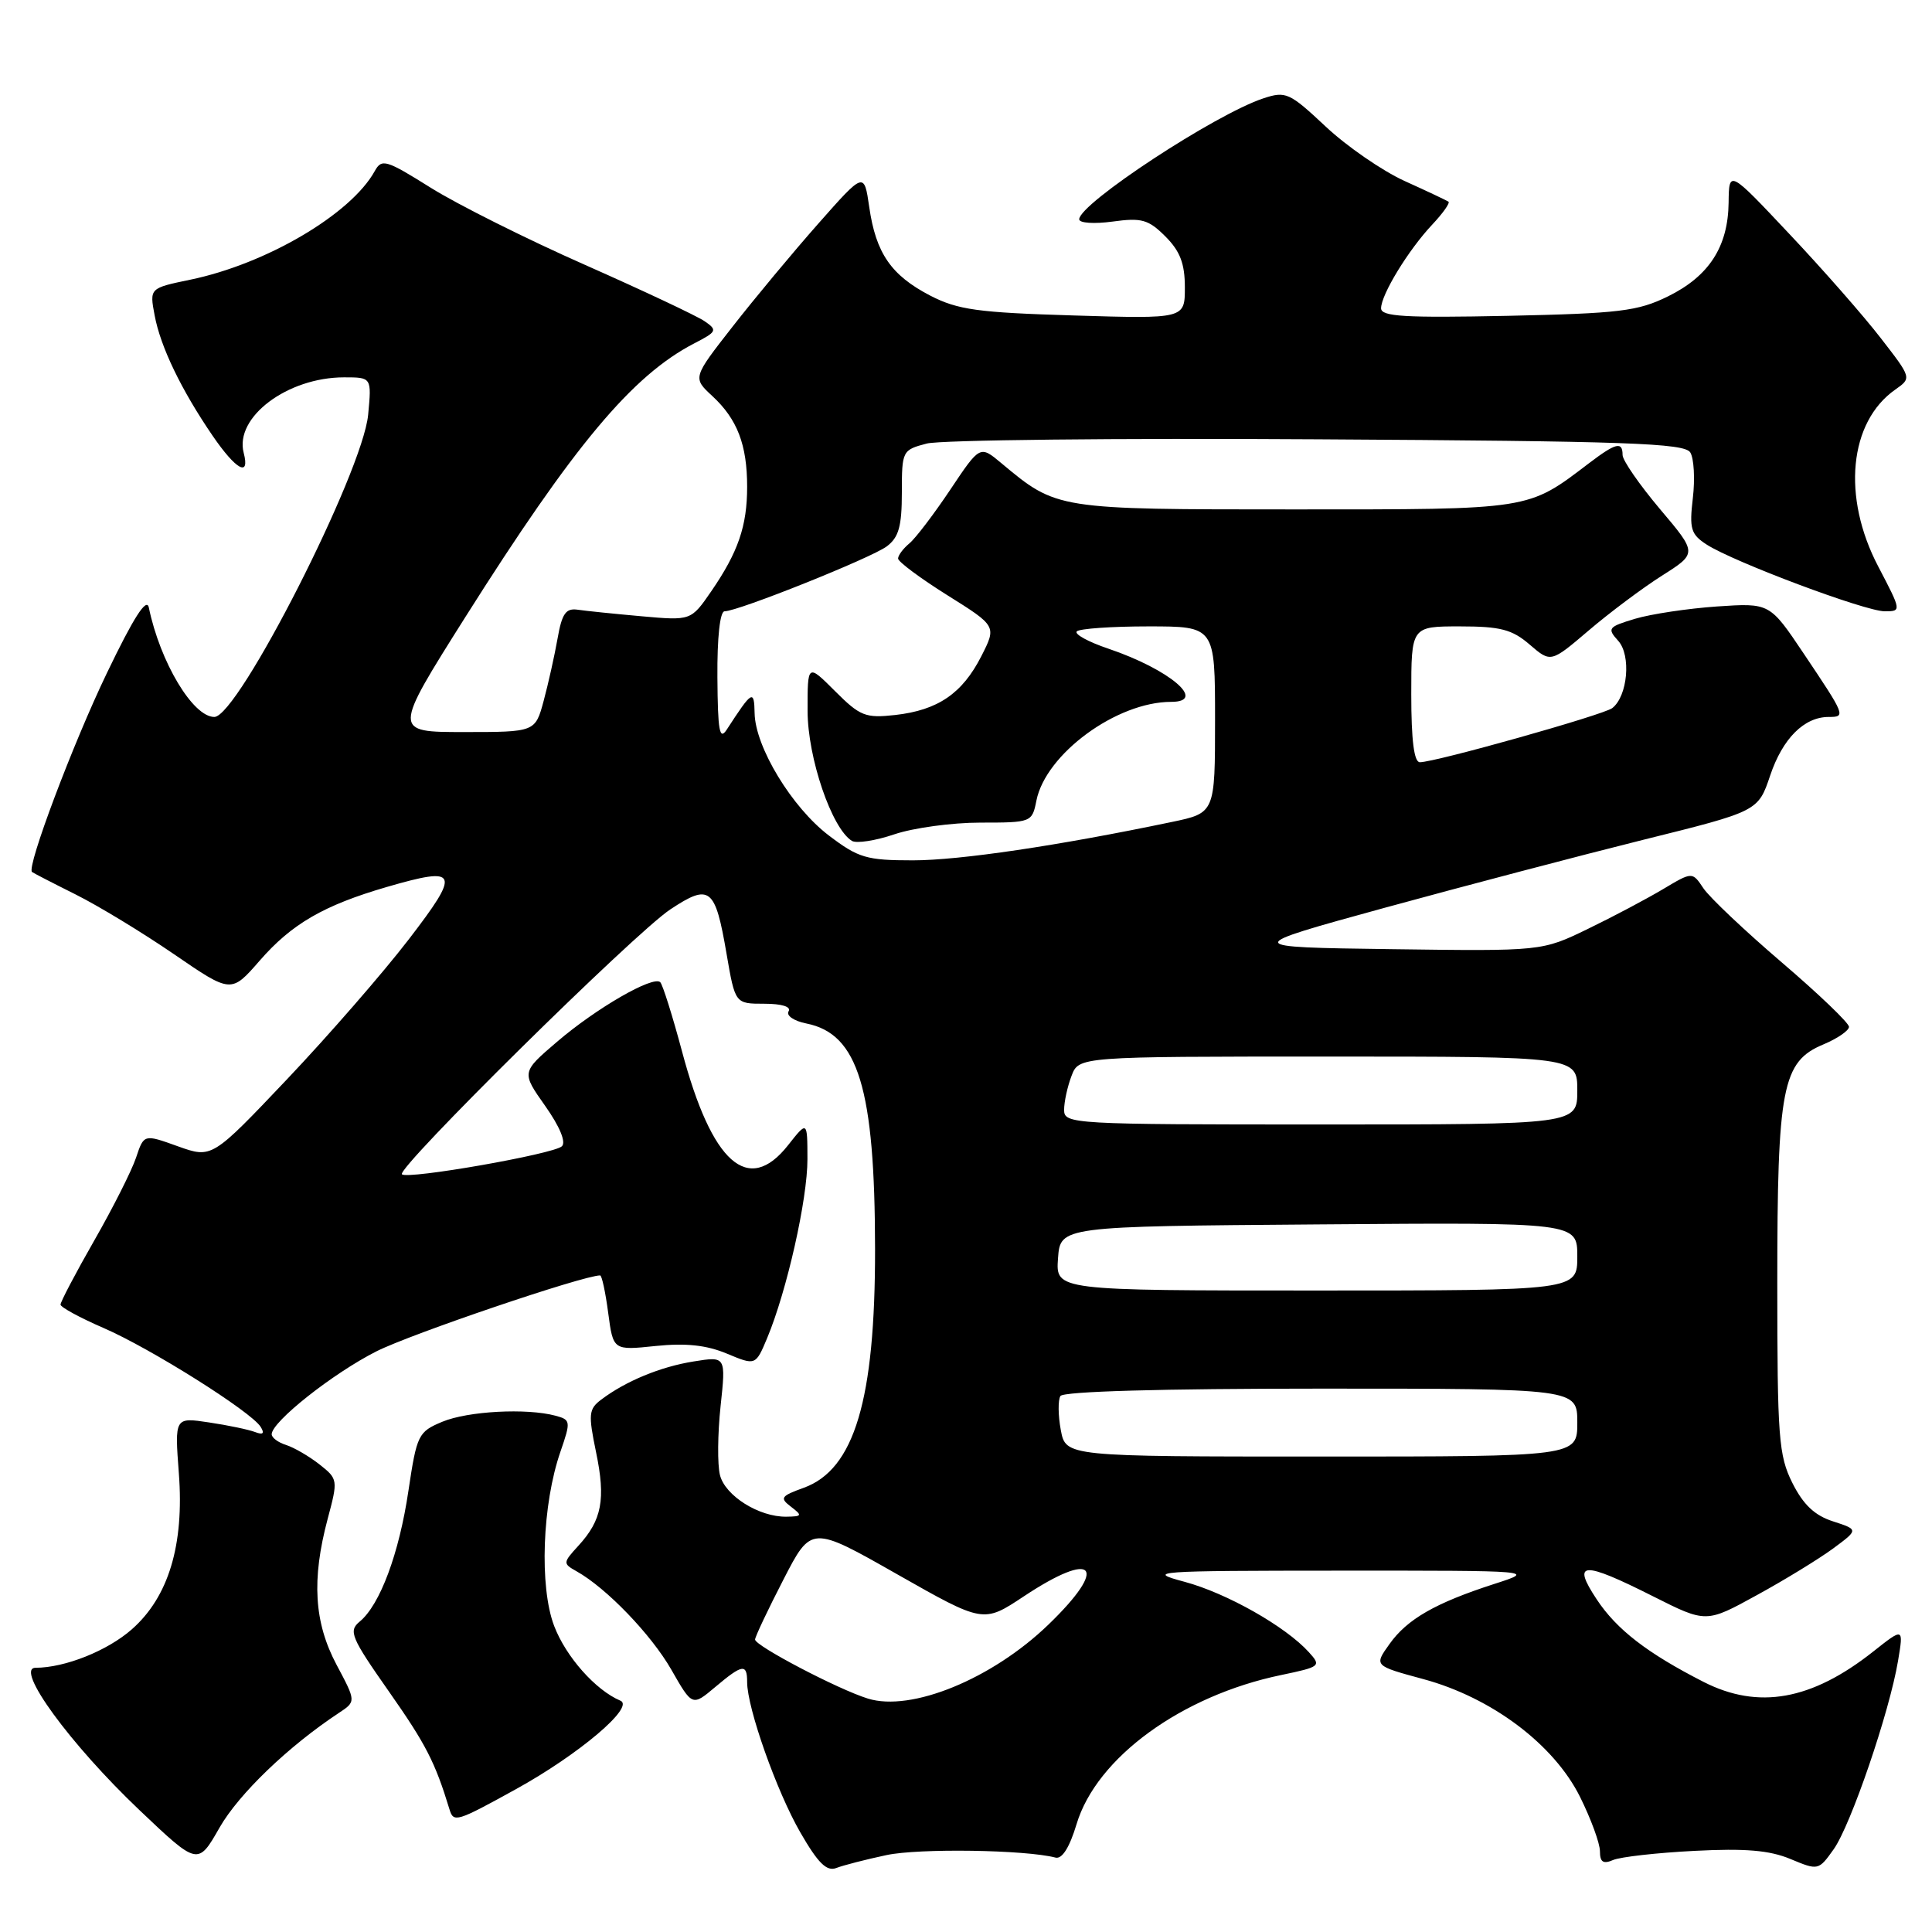 <?xml version="1.0" encoding="UTF-8" standalone="no"?>
<!DOCTYPE svg PUBLIC "-//W3C//DTD SVG 1.1//EN" "http://www.w3.org/Graphics/SVG/1.1/DTD/svg11.dtd" >
<svg xmlns="http://www.w3.org/2000/svg" xmlns:xlink="http://www.w3.org/1999/xlink" version="1.1" viewBox="0 0 256 256">
 <g >
 <path fill="currentColor"
d=" M 117.46 245.81 C 121.76 244.89 135.87 245.10 139.86 246.14 C 140.73 246.37 141.72 244.80 142.65 241.71 C 145.29 232.90 156.56 224.69 169.76 221.95 C 174.98 220.86 175.10 220.76 173.43 218.92 C 170.35 215.52 162.55 211.10 156.97 209.60 C 151.77 208.21 152.81 208.13 177.50 208.12 C 203.50 208.11 203.50 208.11 198.00 209.88 C 190.20 212.40 186.46 214.54 184.11 217.85 C 182.06 220.72 182.06 220.72 188.60 222.49 C 197.65 224.94 205.89 231.13 209.36 238.09 C 210.81 241.01 212.00 244.25 212.00 245.30 C 212.00 246.74 212.43 247.03 213.75 246.46 C 214.71 246.05 219.56 245.50 224.52 245.25 C 231.25 244.90 234.48 245.17 237.25 246.33 C 240.92 247.86 240.97 247.85 242.97 245.04 C 245.24 241.85 250.37 226.84 251.50 220.07 C 252.24 215.65 252.24 215.65 248.21 218.84 C 240.05 225.30 232.99 226.56 225.73 222.86 C 218.28 219.06 214.21 215.92 211.57 211.92 C 208.23 206.88 209.67 206.80 219.06 211.53 C 226.07 215.06 226.07 215.06 232.78 211.37 C 236.48 209.35 241.02 206.56 242.89 205.19 C 246.27 202.69 246.27 202.69 242.89 201.59 C 240.45 200.81 238.94 199.37 237.50 196.50 C 235.68 192.86 235.50 190.50 235.50 170.00 C 235.50 144.03 236.15 140.67 241.61 138.39 C 243.47 137.61 245.00 136.56 245.00 136.06 C 245.00 135.55 240.99 131.71 236.09 127.52 C 231.19 123.33 226.52 118.91 225.71 117.70 C 224.24 115.50 224.24 115.50 220.37 117.81 C 218.24 119.08 213.76 121.46 210.41 123.08 C 204.31 126.04 204.31 126.04 184.41 125.77 C 164.50 125.50 164.50 125.50 183.50 120.28 C 193.95 117.42 209.35 113.37 217.73 111.28 C 232.96 107.50 232.96 107.50 234.56 102.75 C 236.21 97.85 239.06 95.00 242.31 95.00 C 244.60 95.00 244.55 94.87 239.00 86.60 C 234.50 79.89 234.50 79.89 227.50 80.36 C 223.65 80.63 218.77 81.36 216.66 81.99 C 213.07 83.07 212.93 83.26 214.42 84.91 C 216.16 86.83 215.68 92.25 213.63 93.83 C 212.46 94.73 190.18 101.00 188.14 101.00 C 187.37 101.00 187.00 98.09 187.00 92.00 C 187.00 83.00 187.00 83.00 193.44 83.00 C 198.81 83.00 200.36 83.40 202.69 85.41 C 205.49 87.82 205.49 87.82 210.50 83.55 C 213.25 81.20 217.62 77.93 220.20 76.29 C 224.91 73.31 224.91 73.31 219.95 67.45 C 217.23 64.22 215.00 61.00 215.00 60.29 C 215.00 58.46 214.12 58.67 210.59 61.35 C 202.36 67.61 203.07 67.50 171.50 67.50 C 139.94 67.50 140.05 67.52 132.67 61.36 C 129.85 59.00 129.85 59.00 125.92 64.88 C 123.76 68.11 121.32 71.32 120.50 72.00 C 119.67 72.69 119.00 73.59 119.00 74.01 C 119.00 74.43 121.94 76.62 125.53 78.87 C 132.06 82.96 132.06 82.96 130.02 86.97 C 127.50 91.90 124.28 94.10 118.63 94.74 C 114.68 95.18 113.97 94.90 110.65 91.58 C 107.00 87.93 107.00 87.93 107.01 94.22 C 107.02 100.42 110.21 109.78 112.88 111.42 C 113.47 111.79 116.01 111.40 118.51 110.55 C 121.02 109.70 126.15 109.00 129.91 109.00 C 136.67 109.00 136.76 108.96 137.33 106.08 C 138.57 99.89 147.97 93.00 155.18 93.00 C 160.04 93.00 154.97 88.70 146.89 85.96 C 144.21 85.06 142.32 84.02 142.68 83.66 C 143.04 83.30 147.31 83.00 152.17 83.00 C 161.00 83.00 161.00 83.00 161.00 95.36 C 161.00 107.72 161.00 107.72 155.25 108.92 C 140.19 112.07 127.14 114.00 120.96 114.00 C 114.81 114.00 113.74 113.68 109.83 110.71 C 104.93 106.99 100.07 98.98 99.99 94.50 C 99.93 91.33 99.67 91.48 96.31 96.66 C 95.34 98.16 95.11 96.89 95.06 89.75 C 95.02 84.48 95.40 81.00 96.01 81.00 C 97.80 81.00 115.43 73.94 117.50 72.40 C 119.09 71.21 119.50 69.74 119.50 65.27 C 119.50 59.73 119.56 59.62 122.81 58.77 C 124.63 58.30 147.94 58.04 174.60 58.21 C 215.57 58.45 223.21 58.72 223.97 59.95 C 224.46 60.74 224.61 63.47 224.31 66.00 C 223.83 70.07 224.05 70.80 226.13 72.15 C 229.68 74.45 247.17 81.01 249.74 81.00 C 251.97 81.00 251.96 80.96 248.88 75.07 C 244.04 65.85 245.00 55.91 251.15 51.61 C 253.31 50.09 253.31 50.09 249.21 44.80 C 246.96 41.88 241.51 35.67 237.10 31.00 C 229.10 22.50 229.10 22.50 229.05 26.85 C 228.98 32.69 226.46 36.59 221.02 39.27 C 217.01 41.24 214.61 41.53 199.75 41.85 C 186.17 42.13 183.00 41.95 183.00 40.85 C 183.01 39.03 186.61 33.13 189.78 29.76 C 191.20 28.25 192.16 26.89 191.93 26.72 C 191.69 26.56 189.08 25.32 186.11 23.98 C 183.15 22.63 178.44 19.38 175.65 16.76 C 170.86 12.27 170.38 12.05 167.41 13.03 C 161.02 15.14 143.00 26.98 143.00 29.06 C 143.00 29.56 144.99 29.69 147.42 29.36 C 151.27 28.83 152.17 29.08 154.42 31.33 C 156.37 33.28 157.00 34.93 157.00 38.08 C 157.00 42.25 157.00 42.25 142.25 41.80 C 129.56 41.42 126.91 41.05 123.26 39.17 C 118.08 36.48 116.06 33.55 115.18 27.44 C 114.50 22.76 114.50 22.76 108.43 29.63 C 105.09 33.41 99.98 39.55 97.07 43.28 C 91.77 50.06 91.77 50.06 94.40 52.49 C 97.70 55.55 99.00 58.94 99.00 64.50 C 99.00 69.71 97.81 73.16 94.23 78.37 C 91.56 82.24 91.56 82.24 85.03 81.66 C 81.44 81.34 77.62 80.95 76.55 80.79 C 74.98 80.56 74.46 81.29 73.88 84.61 C 73.48 86.87 72.65 90.59 72.04 92.86 C 70.92 97.00 70.92 97.00 61.48 97.00 C 52.05 97.00 52.05 97.00 61.67 81.75 C 76.05 58.99 83.77 49.76 91.99 45.50 C 95.00 43.95 95.09 43.75 93.36 42.56 C 92.34 41.86 85.20 38.50 77.50 35.09 C 69.80 31.69 60.61 27.09 57.08 24.88 C 51.14 21.16 50.58 20.99 49.65 22.68 C 46.49 28.38 35.30 34.97 25.22 37.06 C 19.81 38.18 19.81 38.18 20.49 41.79 C 21.27 45.97 24.03 51.68 28.18 57.75 C 31.28 62.27 33.15 63.30 32.29 60.00 C 31.06 55.28 38.08 50.00 45.60 50.00 C 49.25 50.00 49.25 50.00 48.78 54.97 C 48.04 62.60 31.55 95.00 28.40 95.00 C 25.56 95.00 21.22 87.75 19.72 80.50 C 19.43 79.12 17.70 81.82 14.17 89.17 C 9.68 98.49 3.50 114.90 4.24 115.54 C 4.38 115.66 6.97 117.00 10.00 118.51 C 13.03 120.02 18.90 123.59 23.06 126.44 C 30.63 131.63 30.63 131.63 34.41 127.29 C 38.65 122.42 42.89 119.96 51.28 117.52 C 60.79 114.76 61.08 115.47 54.14 124.50 C 50.76 128.90 43.52 137.22 38.04 143.00 C 28.08 153.50 28.08 153.50 23.57 151.89 C 19.07 150.27 19.07 150.27 18.03 153.39 C 17.46 155.10 14.97 160.04 12.49 164.37 C 10.02 168.69 8.01 172.52 8.02 172.87 C 8.03 173.21 10.59 174.61 13.71 175.96 C 19.95 178.66 33.31 187.07 34.54 189.07 C 35.09 189.95 34.85 190.16 33.79 189.75 C 32.95 189.43 30.20 188.85 27.70 188.48 C 23.14 187.79 23.14 187.79 23.70 195.24 C 24.42 204.72 22.33 211.62 17.46 215.90 C 14.23 218.74 8.62 220.98 4.71 220.99 C 1.90 221.00 9.30 231.13 18.48 239.85 C 26.22 247.20 26.22 247.20 29.09 242.17 C 31.64 237.71 38.20 231.40 44.89 226.98 C 47.19 225.46 47.19 225.46 44.59 220.58 C 41.62 214.98 41.27 209.32 43.42 201.25 C 44.80 196.09 44.78 195.97 42.33 194.04 C 40.96 192.96 38.97 191.81 37.92 191.47 C 36.86 191.14 36.00 190.50 36.00 190.05 C 36.00 188.39 44.12 181.97 49.88 179.06 C 54.46 176.75 77.29 169.00 79.52 169.00 C 79.75 169.00 80.23 171.24 80.59 173.97 C 81.25 178.94 81.25 178.94 86.88 178.35 C 90.88 177.94 93.60 178.23 96.31 179.36 C 100.12 180.95 100.12 180.95 101.65 177.31 C 104.27 171.03 107.00 158.90 106.99 153.59 C 106.98 148.50 106.98 148.50 104.42 151.75 C 99.15 158.43 94.33 154.17 90.37 139.31 C 89.11 134.60 87.81 130.48 87.49 130.15 C 86.56 129.23 79.00 133.59 73.80 138.05 C 69.09 142.08 69.09 142.08 72.24 146.54 C 74.18 149.29 75.03 151.35 74.45 151.89 C 73.34 152.93 53.98 156.32 53.26 155.60 C 52.49 154.82 84.08 123.64 88.82 120.50 C 94.06 117.03 94.77 117.59 96.27 126.37 C 97.41 133.00 97.41 133.00 101.26 133.00 C 103.61 133.00 104.87 133.40 104.49 134.01 C 104.15 134.57 105.20 135.29 106.86 135.62 C 113.72 136.99 115.93 144.23 115.95 165.50 C 115.97 185.48 113.22 194.71 106.50 197.14 C 103.46 198.24 103.29 198.49 104.81 199.65 C 106.34 200.82 106.29 200.94 104.20 200.97 C 100.58 201.02 96.09 198.20 95.40 195.46 C 95.05 194.08 95.09 189.98 95.48 186.33 C 96.19 179.71 96.19 179.71 91.91 180.40 C 87.51 181.10 82.90 183.01 79.66 185.46 C 78.00 186.71 77.94 187.39 78.98 192.42 C 80.28 198.66 79.76 201.42 76.64 204.82 C 74.58 207.07 74.57 207.18 76.39 208.20 C 80.35 210.41 86.30 216.60 88.96 221.25 C 91.73 226.10 91.73 226.10 94.76 223.55 C 98.38 220.50 99.00 220.40 99.00 222.89 C 99.00 226.32 102.92 237.40 106.06 242.83 C 108.39 246.87 109.54 248.01 110.81 247.52 C 111.74 247.16 114.73 246.39 117.46 245.81 Z  M 68.39 237.06 C 76.72 232.46 84.16 226.16 82.21 225.35 C 78.93 223.97 74.99 219.54 73.43 215.45 C 71.45 210.27 71.84 199.32 74.27 192.33 C 75.65 188.33 75.62 188.13 73.61 187.59 C 69.77 186.56 61.99 186.98 58.61 188.39 C 55.42 189.72 55.23 190.11 54.12 197.53 C 52.89 205.84 50.35 212.66 47.66 214.87 C 46.15 216.12 46.50 216.96 51.58 224.20 C 56.45 231.15 57.65 233.49 59.56 239.75 C 60.10 241.54 60.49 241.42 68.39 237.06 Z  M 115.00 225.07 C 111.05 223.85 99.99 218.05 100.05 217.24 C 100.08 216.83 101.76 213.27 103.80 209.32 C 107.50 202.13 107.50 202.13 118.90 208.61 C 130.30 215.08 130.30 215.08 135.64 211.54 C 145.06 205.28 146.99 207.49 138.90 215.29 C 131.44 222.48 120.74 226.86 115.00 225.07 Z  M 140.56 189.48 C 140.20 187.55 140.18 185.52 140.51 184.98 C 140.89 184.37 153.90 184.00 175.06 184.00 C 209.00 184.00 209.00 184.00 209.00 188.50 C 209.00 193.00 209.00 193.00 175.11 193.00 C 141.22 193.00 141.22 193.00 140.56 189.48 Z  M 140.19 166.75 C 140.50 162.50 140.50 162.50 174.75 162.24 C 209.00 161.97 209.00 161.97 209.00 166.49 C 209.00 171.00 209.00 171.00 174.44 171.00 C 139.89 171.00 139.89 171.00 140.19 166.75 Z  M 141.00 147.07 C 141.00 146.00 141.44 143.98 141.98 142.57 C 142.95 140.00 142.95 140.00 175.98 140.00 C 209.00 140.00 209.00 140.00 209.00 144.50 C 209.00 149.00 209.00 149.00 175.00 149.00 C 142.05 149.00 141.00 148.94 141.00 147.07 Z "/>
</g>
</svg>
